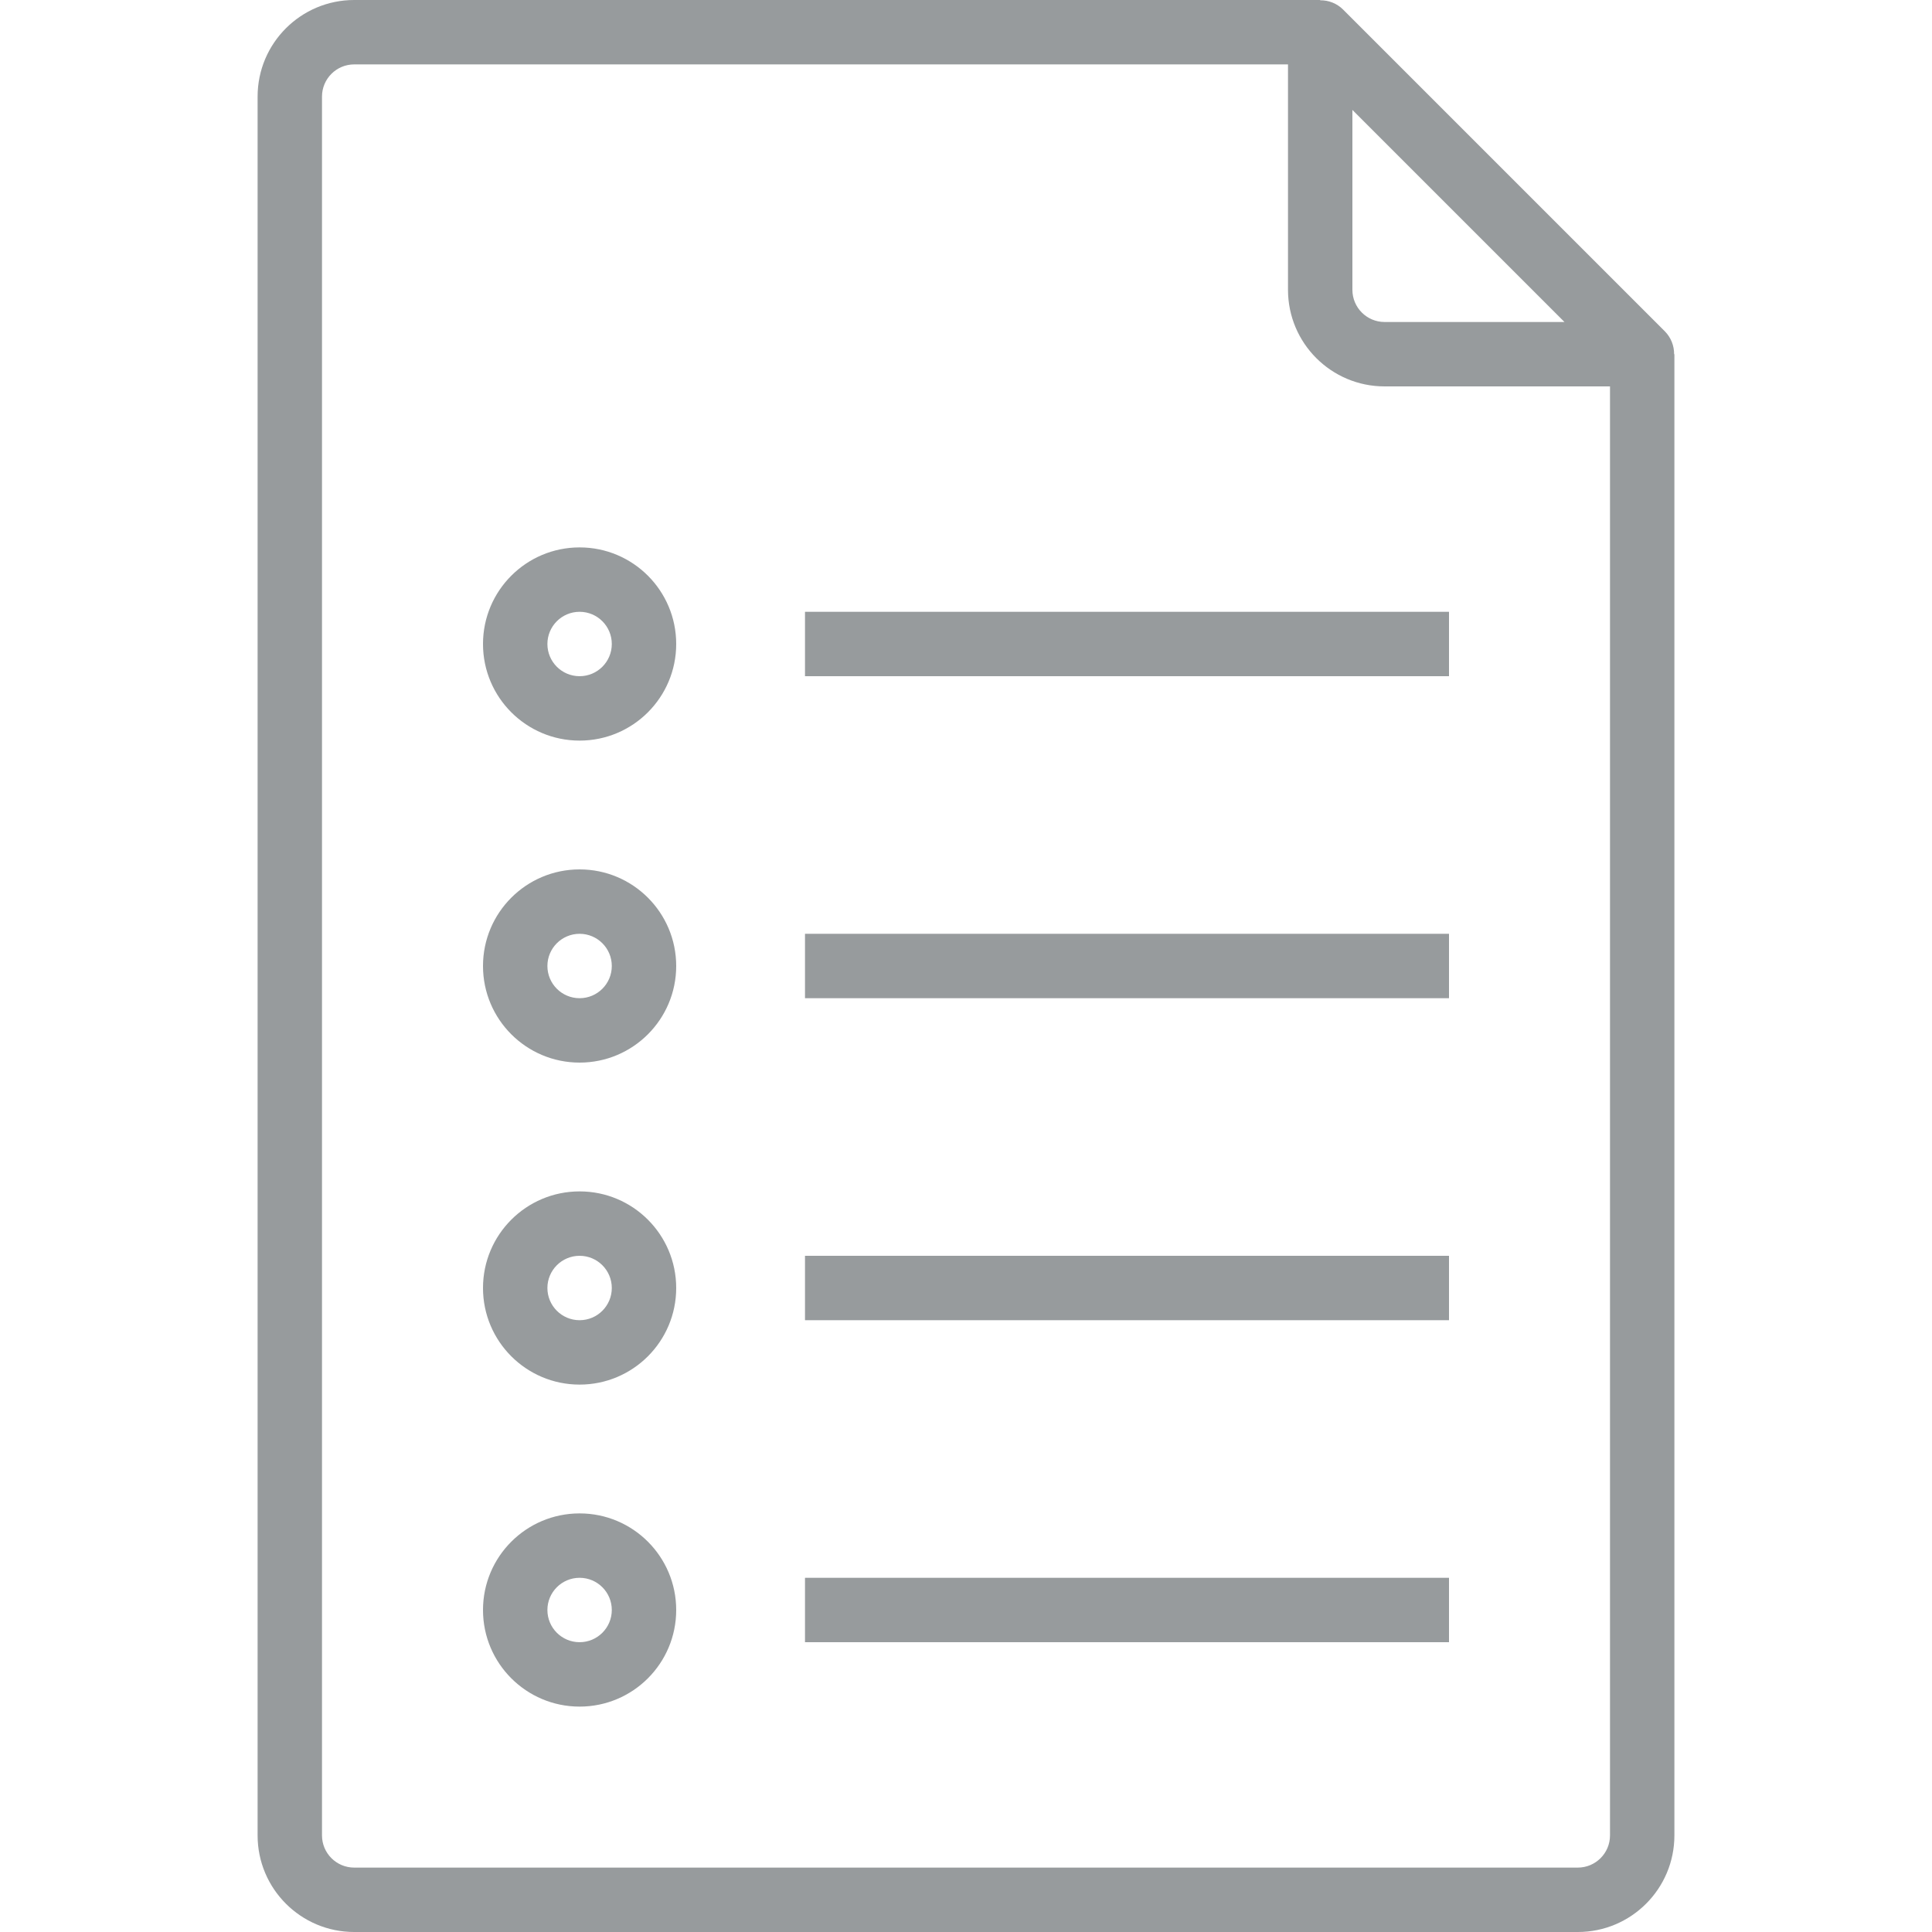 <svg width="296" height="296" viewBox="0 0 296 296" fill="none" xmlns="http://www.w3.org/2000/svg">
<path d="M256.489 54.267C256.501 52.965 255.997 51.711 255.088 50.779L205.754 1.445C204.826 0.53 203.57 0.026 202.267 0.044V0H54.267C46.093 0 39.467 6.626 39.467 14.8V281.2C39.467 289.374 46.093 296 54.267 296H241.733C249.907 296 256.533 289.374 256.533 281.2V54.267H256.489ZM207.2 16.842L239.691 49.333H212.133C209.409 49.333 207.2 47.124 207.2 44.4V16.842ZM246.667 281.2C246.667 283.924 244.458 286.133 241.733 286.133H54.267C51.542 286.133 49.333 283.924 49.333 281.2V14.8C49.333 12.076 51.542 9.867 54.267 9.867H197.333V44.4C197.333 52.574 203.959 59.2 212.133 59.2H246.667V281.2Z" fill="#979B9D"/>
<path d="M88.8 133.2C80.626 133.2 74 139.826 74 148C74 156.174 80.626 162.8 88.8 162.8C96.974 162.8 103.6 156.174 103.6 148C103.6 139.826 96.974 133.2 88.8 133.2ZM88.8 152.933C86.076 152.933 83.867 150.724 83.867 148C83.867 145.276 86.076 143.067 88.8 143.067C91.524 143.067 93.733 145.276 93.733 148C93.733 150.724 91.524 152.933 88.8 152.933Z" fill="#979B9D"/>
<path d="M222 143.067H123.333V152.933H222V143.067Z" fill="#979B9D"/>
<path d="M88.8 83.867C80.626 83.867 74 90.493 74 98.667C74 106.841 80.626 113.467 88.8 113.467C96.974 113.467 103.6 106.841 103.6 98.667C103.6 90.493 96.974 83.867 88.8 83.867ZM88.8 103.6C86.076 103.6 83.867 101.391 83.867 98.667C83.867 95.942 86.076 93.733 88.8 93.733C91.524 93.733 93.733 95.942 93.733 98.667C93.733 101.391 91.524 103.6 88.8 103.6Z" fill="#979B9D"/>
<path d="M222 93.733H123.333V103.6H222V93.733Z" fill="#979B9D"/>
<path d="M88.8 182.533C80.626 182.533 74 189.159 74 197.333C74 205.507 80.626 212.133 88.8 212.133C96.974 212.133 103.6 205.507 103.6 197.333C103.6 189.159 96.974 182.533 88.8 182.533ZM88.8 202.267C86.076 202.267 83.867 200.058 83.867 197.333C83.867 194.609 86.076 192.4 88.8 192.4C91.524 192.4 93.733 194.609 93.733 197.333C93.733 200.058 91.524 202.267 88.8 202.267Z" fill="#979B9D"/>
<path d="M222 192.4H123.333V202.267H222V192.4Z" fill="#979B9D"/>
<path d="M88.8 231.867C80.626 231.867 74 238.493 74 246.667C74 254.841 80.626 261.467 88.8 261.467C96.974 261.467 103.6 254.841 103.6 246.667C103.6 238.493 96.974 231.867 88.8 231.867ZM88.8 251.6C86.076 251.6 83.867 249.391 83.867 246.667C83.867 243.942 86.076 241.733 88.8 241.733C91.524 241.733 93.733 243.942 93.733 246.667C93.733 249.391 91.524 251.6 88.8 251.6Z" fill="#979B9D"/>
<path d="M222 241.733H123.333V251.6H222V241.733Z" fill="#979B9D"/>
</svg>
